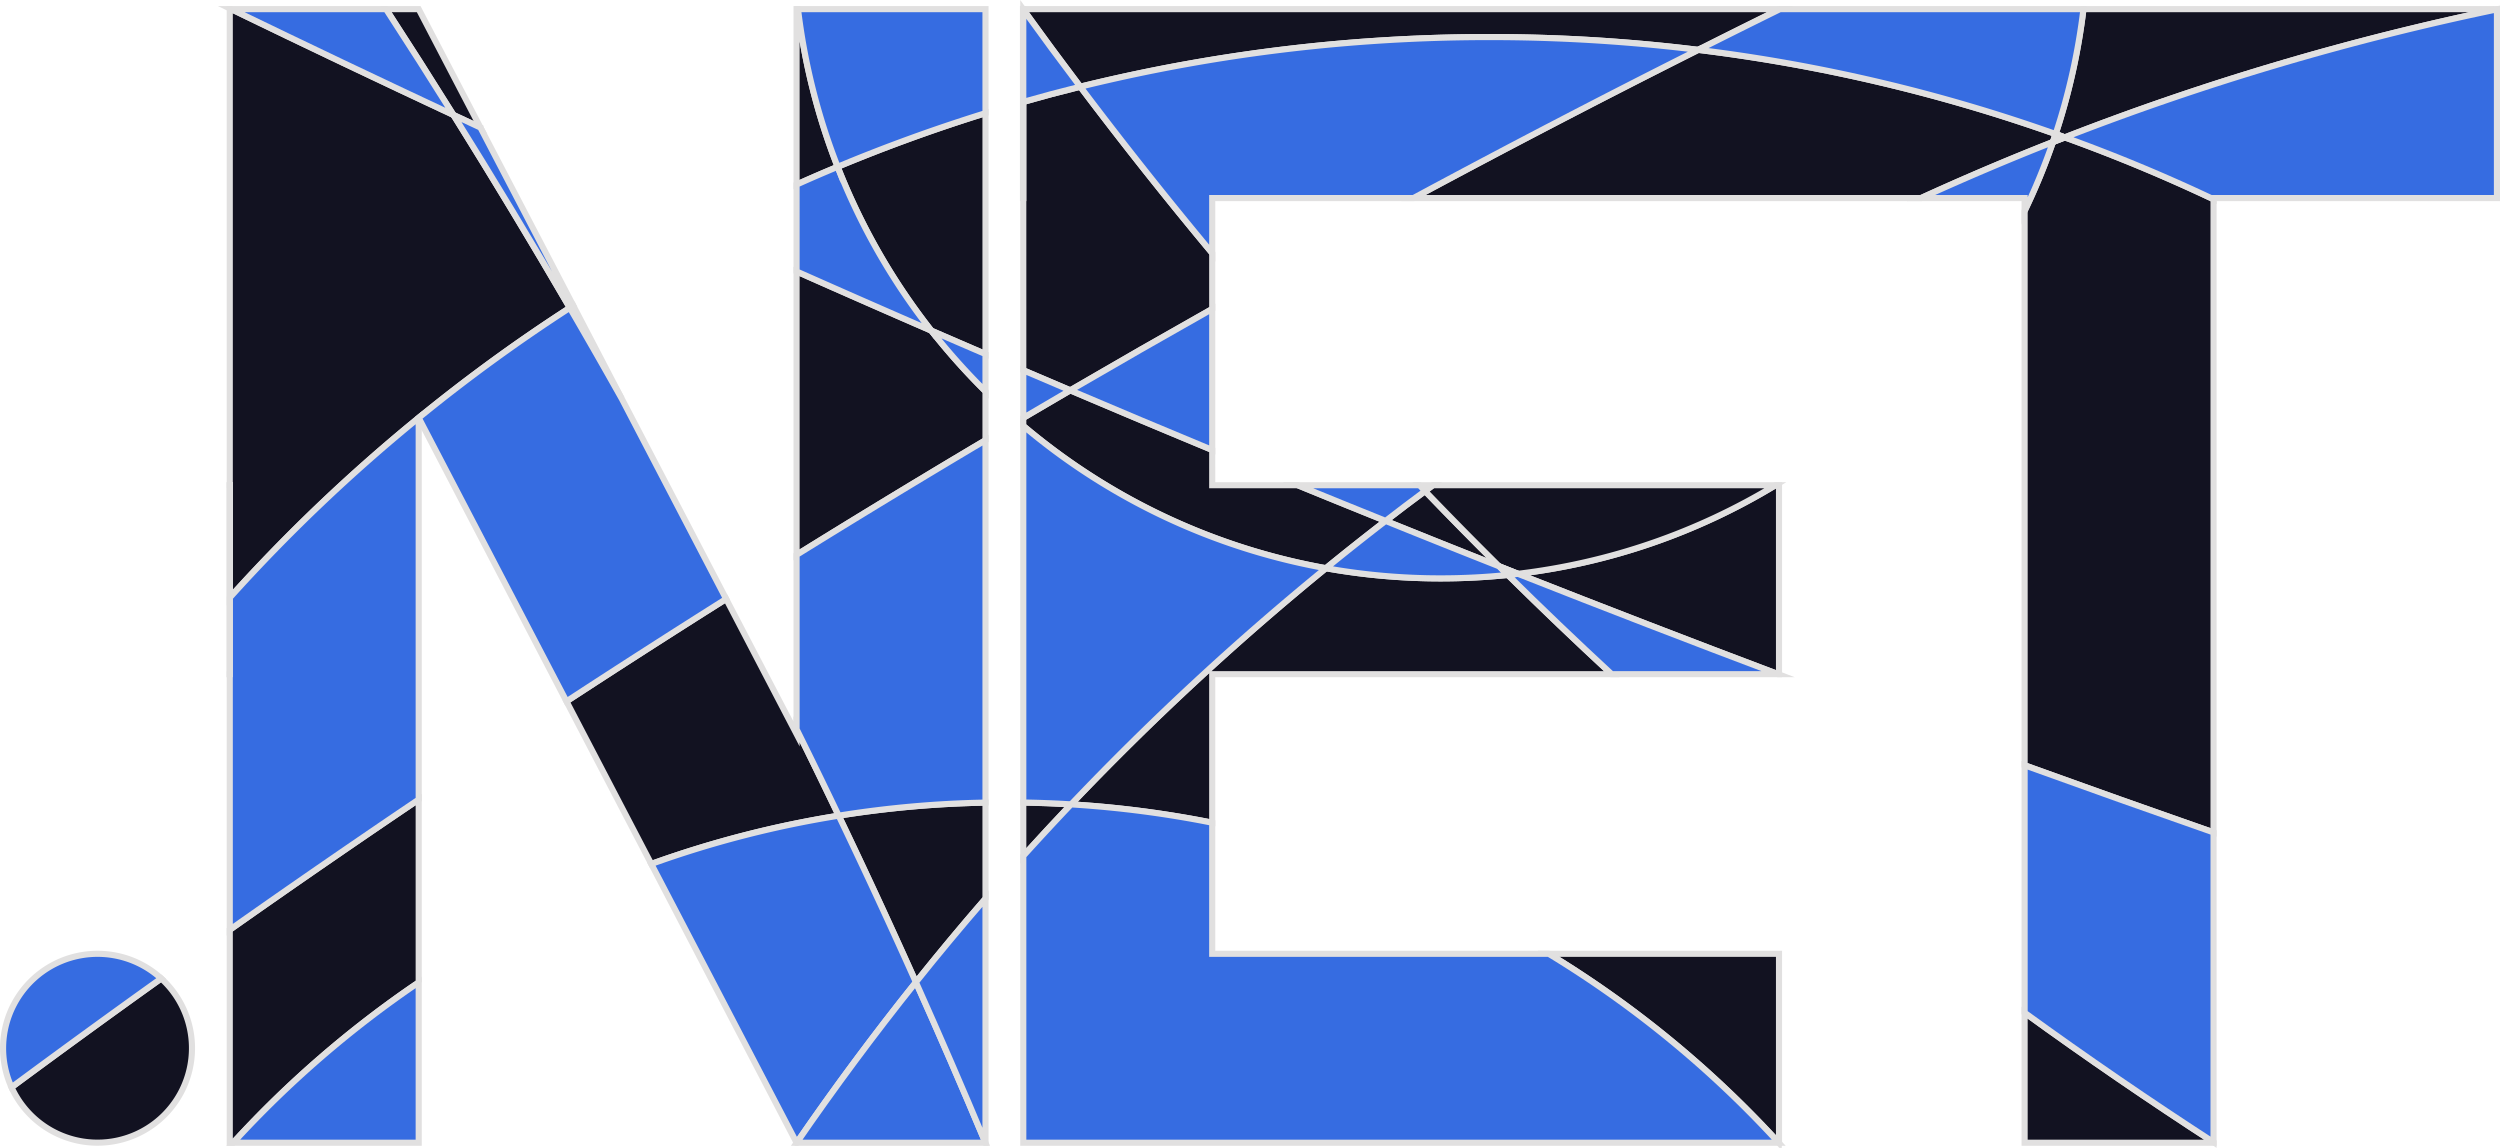 <svg id="Main" xmlns="http://www.w3.org/2000/svg" viewBox="0 0 661.618 303.775"><defs><style>.cls-1{fill:#121221;}.cls-1,.cls-2{stroke:#e1e0e0;stroke-miterlimit:10;stroke-width:1.618px;}.cls-2{fill:#366ce1;}</style></defs><title>.net</title><path class="cls-1" d="M430,451.14v12.94q-25.155,14.94-50,30.35V419.42q17.79,7.9,35.67,15.67l.01.01A172.955,172.955,0,0,0,430,451.14Z" transform="translate(-169.191 -347.583)"/><path class="cls-1" d="M319.99,429.05a450.806,450.806,0,0,0-89.95,76.66V476H230V350h.39q29.3,14.205,58.81,28.01Q304.98,403.27,319.99,429.05Z" transform="translate(-169.191 -347.583)"/><path class="cls-1" d="M220,625a25,25,0,0,1-47.76,10.33q19.68-14.565,39.61-28.8A24.92,24.92,0,0,1,220,625Z" transform="translate(-169.191 -347.583)"/><path class="cls-1" d="M280,559.17v48.4A277.692,277.692,0,0,0,230.91,650H230V593.65Q254.81,576.16,280,559.17Z" transform="translate(-169.191 -347.583)"/><path class="cls-1" d="M391.15,563.45a274.31,274.31,0,0,0-49.6,12.78L319.11,533.2q21.015-13.725,42.25-27.11L380,541.84v-1.29Q385.655,551.965,391.15,563.45Z" transform="translate(-169.191 -347.583)"/><path class="cls-1" d="M430,559.99V585.4q-9.435,10.875-18.42,22.12-9.93-22.185-20.43-44.07A276.074,276.074,0,0,1,430,559.99Z" transform="translate(-169.191 -347.583)"/><path class="cls-1" d="M535.88,485.44q-7.98,6.15-15.79,12.52A170.792,170.792,0,0,1,440,460.29v-2.12q6.21-3.66,12.43-7.29,18.75,7.98,37.57,15.79V476h22.63Q524.24,480.755,535.88,485.44Z" transform="translate(-169.191 -347.583)"/><path class="cls-1" d="M595.72,526H490v39.31a276.324,276.324,0,0,0-37.35-4.85,730.272,730.272,0,0,1,67.44-62.5,171.812,171.812,0,0,0,30.38,2.69,173.856,173.856,0,0,0,17.77-.91Q581.77,513.09,595.72,526Z" transform="translate(-169.191 -347.583)"/><path class="cls-1" d="M452.65,560.46q-6.4,6.735-12.65,13.65V559.97Q446.36,560.075,452.65,560.46Z" transform="translate(-169.191 -347.583)"/><path class="cls-1" d="M640,600v50h-.07a278.152,278.152,0,0,0-60.88-50Z" transform="translate(-169.191 -347.583)"/><path class="cls-1" d="M755,649.87V650H705V615.59Q729.525,633.365,755,649.87Z" transform="translate(-169.191 -347.583)"/><path class="cls-1" d="M430,377.53v63.76q-7.17-3.09-14.32-6.19l-.01-.01a171.228,171.228,0,0,1-24.8-43.36Q410,383.75,430,377.53Z" transform="translate(-169.191 -347.583)"/><path class="cls-1" d="M390.87,391.73c-3.65,1.52-7.28,3.08-10.87,4.71V350h.38A169.828,169.828,0,0,0,390.87,391.73Z" transform="translate(-169.191 -347.583)"/><path class="cls-1" d="M490,414.58v14.77q-18.87,10.635-37.57,21.53-6.225-2.625-12.43-5.3V374.55q7.485-2.145,15.08-4.02Q472.015,392.985,490,414.58Z" transform="translate(-169.191 -347.583)"/><path class="cls-1" d="M640.26,350q-10.845,5.34-21.63,10.78a452.556,452.556,0,0,0-163.55,9.75q-7.65-10.125-15.08-20.44V350Z" transform="translate(-169.191 -347.583)"/><path class="cls-1" d="M565.94,497.46q-15.06-5.955-30.05-12.02,5.175-4.005,10.44-7.9Q556,487.62,565.94,497.46Z" transform="translate(-169.191 -347.583)"/><path class="cls-1" d="M640,476v50h-.25q-34.53-13.035-68.83-26.56A170.146,170.146,0,0,0,639.05,476Z" transform="translate(-169.191 -347.583)"/><path class="cls-1" d="M639.05,476a170.146,170.146,0,0,1-68.13,23.44h-.02c-1.66-.66-3.3-1.32-4.96-1.98q-9.93-9.825-19.61-19.92c.69-.52,1.38-1.03,2.07-1.54Z" transform="translate(-169.191 -347.583)"/><path class="cls-1" d="M548.4,476c-.69.51-1.38,1.02-2.07,1.54-.5-.51-.99-1.02-1.47-1.54Z" transform="translate(-169.191 -347.583)"/><path class="cls-1" d="M755,400.32V567.88q-25.065-8.745-50-17.77V403.41a167.58,167.58,0,0,0,7.5-18.25c1.04-.41,2.09-.82,3.13-1.22Q735.775,391.2,755,400.32Z" transform="translate(-169.191 -347.583)"/><path class="cls-1" d="M713.21,383.06c-.23.7-.47,1.4-.71,2.1q-17.7,6.975-34.91,14.84H543.26q37.38-20.13,75.37-39.22A444.98,444.98,0,0,1,713.21,383.06Z" transform="translate(-169.191 -347.583)"/><path class="cls-1" d="M830,350v.06a719.241,719.241,0,0,0-114.37,33.88c-.81-.3-1.61-.59-2.42-.88A169.974,169.974,0,0,0,720.57,350Z" transform="translate(-169.191 -347.583)"/><path class="cls-1" d="M296.34,381.34q-3.57-1.65-7.14-3.33Q280.4,363.925,271.35,350H280Z" transform="translate(-169.191 -347.583)"/><path class="cls-2" d="M570.9,499.44c-.88.11-1.77.21-2.66.3-.77-.75-1.53-1.51-2.3-2.28C567.6,498.12,569.24,498.78,570.9,499.44Z" transform="translate(-169.191 -347.583)"/><path class="cls-2" d="M713.21,383.06c.81.29,1.61.58,2.42.88-1.04.4-2.09.81-3.13,1.22C712.74,384.46,712.98,383.76,713.21,383.06Z" transform="translate(-169.191 -347.583)"/><path class="cls-2" d="M320.9,428.46c-.31.19-.61.39-.91.59q-15-25.785-30.79-51.04,3.57,1.68,7.14,3.33v.01Z" transform="translate(-169.191 -347.583)"/><rect class="cls-2" x="60.809" y="128.417" width="0.04" height="50"/><rect class="cls-2" x="270.729" y="2.417" width="0.08" height="50"/><rect class="cls-2" x="60.809" y="128.417" width="0.04" height="50"/><path class="cls-2" d="M452.43,450.88q-6.225,3.63-12.43,7.29V445.58Q446.21,448.25,452.43,450.88Z" transform="translate(-169.191 -347.583)"/><path class="cls-2" d="M430,441.29v9.85a172.955,172.955,0,0,1-14.32-16.04Q422.835,438.205,430,441.29Z" transform="translate(-169.191 -347.583)"/><path class="cls-2" d="M333.7,453.03q-6.75-12.045-13.71-23.98c.3-.2.6-.4.91-.59Z" transform="translate(-169.191 -347.583)"/><path class="cls-2" d="M211.85,606.53q-19.92,14.235-39.61,28.8a25,25,0,0,1,39.61-28.8Z" transform="translate(-169.191 -347.583)"/><path class="cls-2" d="M361.36,506.09q-21.24,13.38-42.25,27.11L280,458.16a445.637,445.637,0,0,1,39.99-29.11q6.945,11.94,13.71,23.98c.03.05.06.11.09.16Z" transform="translate(-169.191 -347.583)"/><path class="cls-2" d="M280,458.16V559.17q-25.185,17-50,34.48V526h.04V505.71A447.334,447.334,0,0,1,280,458.16Z" transform="translate(-169.191 -347.583)"/><path class="cls-2" d="M411.58,607.52Q395.065,628.16,380.04,650H380l-38.45-73.77a274.31,274.31,0,0,1,49.6-12.78Q401.65,585.335,411.58,607.52Z" transform="translate(-169.191 -347.583)"/><path class="cls-2" d="M429.99,650H380.04q15.015-21.825,31.54-42.48Q421.045,628.625,429.99,650Z" transform="translate(-169.191 -347.583)"/><path class="cls-2" d="M430,585.4V650h-.01q-8.955-21.375-18.41-42.48Q420.565,596.27,430,585.4Z" transform="translate(-169.191 -347.583)"/><path class="cls-2" d="M520.09,497.96a730.272,730.272,0,0,0-67.44,62.5q-6.285-.39-12.65-.49V460.29A170.792,170.792,0,0,0,520.09,497.96Z" transform="translate(-169.191 -347.583)"/><path class="cls-2" d="M639.93,650H440V574.11q6.24-6.9,12.65-13.65A276.324,276.324,0,0,1,490,565.31V600h89.05A278.152,278.152,0,0,1,639.93,650Z" transform="translate(-169.191 -347.583)"/><path class="cls-2" d="M568.24,499.74a173.856,173.856,0,0,1-17.77.91,171.812,171.812,0,0,1-30.38-2.69q7.8-6.36,15.79-12.52h.01q15,6.075,30.05,12.02C566.71,498.23,567.47,498.99,568.24,499.74Z" transform="translate(-169.191 -347.583)"/><path class="cls-2" d="M639.75,526H595.72q-13.95-12.9-27.48-26.26c.89-.09,1.78-.19,2.66-.3h.02Q605.21,512.97,639.75,526Z" transform="translate(-169.191 -347.583)"/><path class="cls-2" d="M755,567.88v81.99q-25.47-16.5-50-34.28V550.11Q729.93,559.125,755,567.88Z" transform="translate(-169.191 -347.583)"/><path class="cls-2" d="M415.67,435.09q-17.88-7.77-35.67-15.67V396.44c3.59-1.63,7.22-3.19,10.87-4.71A171.228,171.228,0,0,0,415.67,435.09Z" transform="translate(-169.191 -347.583)"/><path class="cls-2" d="M430,350v27.53q-19.98,6.21-39.13,14.2A169.828,169.828,0,0,1,380.38,350Z" transform="translate(-169.191 -347.583)"/><path class="cls-2" d="M618.63,360.78q-38,19.1-75.37,39.22H490v14.58Q472.015,393,455.08,370.53a452.556,452.556,0,0,1,163.55-9.75Z" transform="translate(-169.191 -347.583)"/><path class="cls-2" d="M455.08,370.53q-7.59,1.875-15.08,4.02V350.09Q447.425,360.4,455.08,370.53Z" transform="translate(-169.191 -347.583)"/><path class="cls-2" d="M490,429.35v37.32q-18.825-7.815-37.57-15.79Q471.135,439.99,490,429.35Z" transform="translate(-169.191 -347.583)"/><path class="cls-2" d="M546.33,477.54q-5.265,3.9-10.44,7.9h-.01q-11.64-4.68-23.25-9.44h32.23C545.34,476.52,545.83,477.03,546.33,477.54Z" transform="translate(-169.191 -347.583)"/><path class="cls-2" d="M705,403.41V400H677.59q17.2-7.86,34.91-14.84A167.58,167.58,0,0,1,705,403.41Z" transform="translate(-169.191 -347.583)"/><path class="cls-2" d="M720.57,350a169.974,169.974,0,0,1-7.36,33.06,444.98,444.98,0,0,0-94.58-22.28q10.785-5.445,21.63-10.78Z" transform="translate(-169.191 -347.583)"/><path class="cls-2" d="M830,350.06V400H755v.32q-19.2-9.1-39.37-16.38A719.241,719.241,0,0,1,830,350.06Z" transform="translate(-169.191 -347.583)"/><path class="cls-2" d="M289.2,378.01Q259.695,364.2,230.39,350h40.96Q280.4,363.92,289.2,378.01Z" transform="translate(-169.191 -347.583)"/><path class="cls-2" d="M430,464.08v95.91a276.074,276.074,0,0,0-38.85,3.46q-5.49-11.49-11.15-22.9V494.43Q404.84,479.025,430,464.08Z" transform="translate(-169.191 -347.583)"/><path class="cls-2" d="M280,607.57V650H230.91A277.692,277.692,0,0,1,280,607.57Z" transform="translate(-169.191 -347.583)"/><path class="cls-2" d="M570.9,499.44c-.88.11-1.77.21-2.66.3-.77-.75-1.53-1.51-2.3-2.28C567.6,498.12,569.24,498.78,570.9,499.44Z" transform="translate(-169.191 -347.583)"/><path class="cls-2" d="M713.21,383.06c.81.29,1.61.58,2.42.88-1.04.4-2.09.81-3.13,1.22C712.74,384.46,712.98,383.76,713.21,383.06Z" transform="translate(-169.191 -347.583)"/></svg>